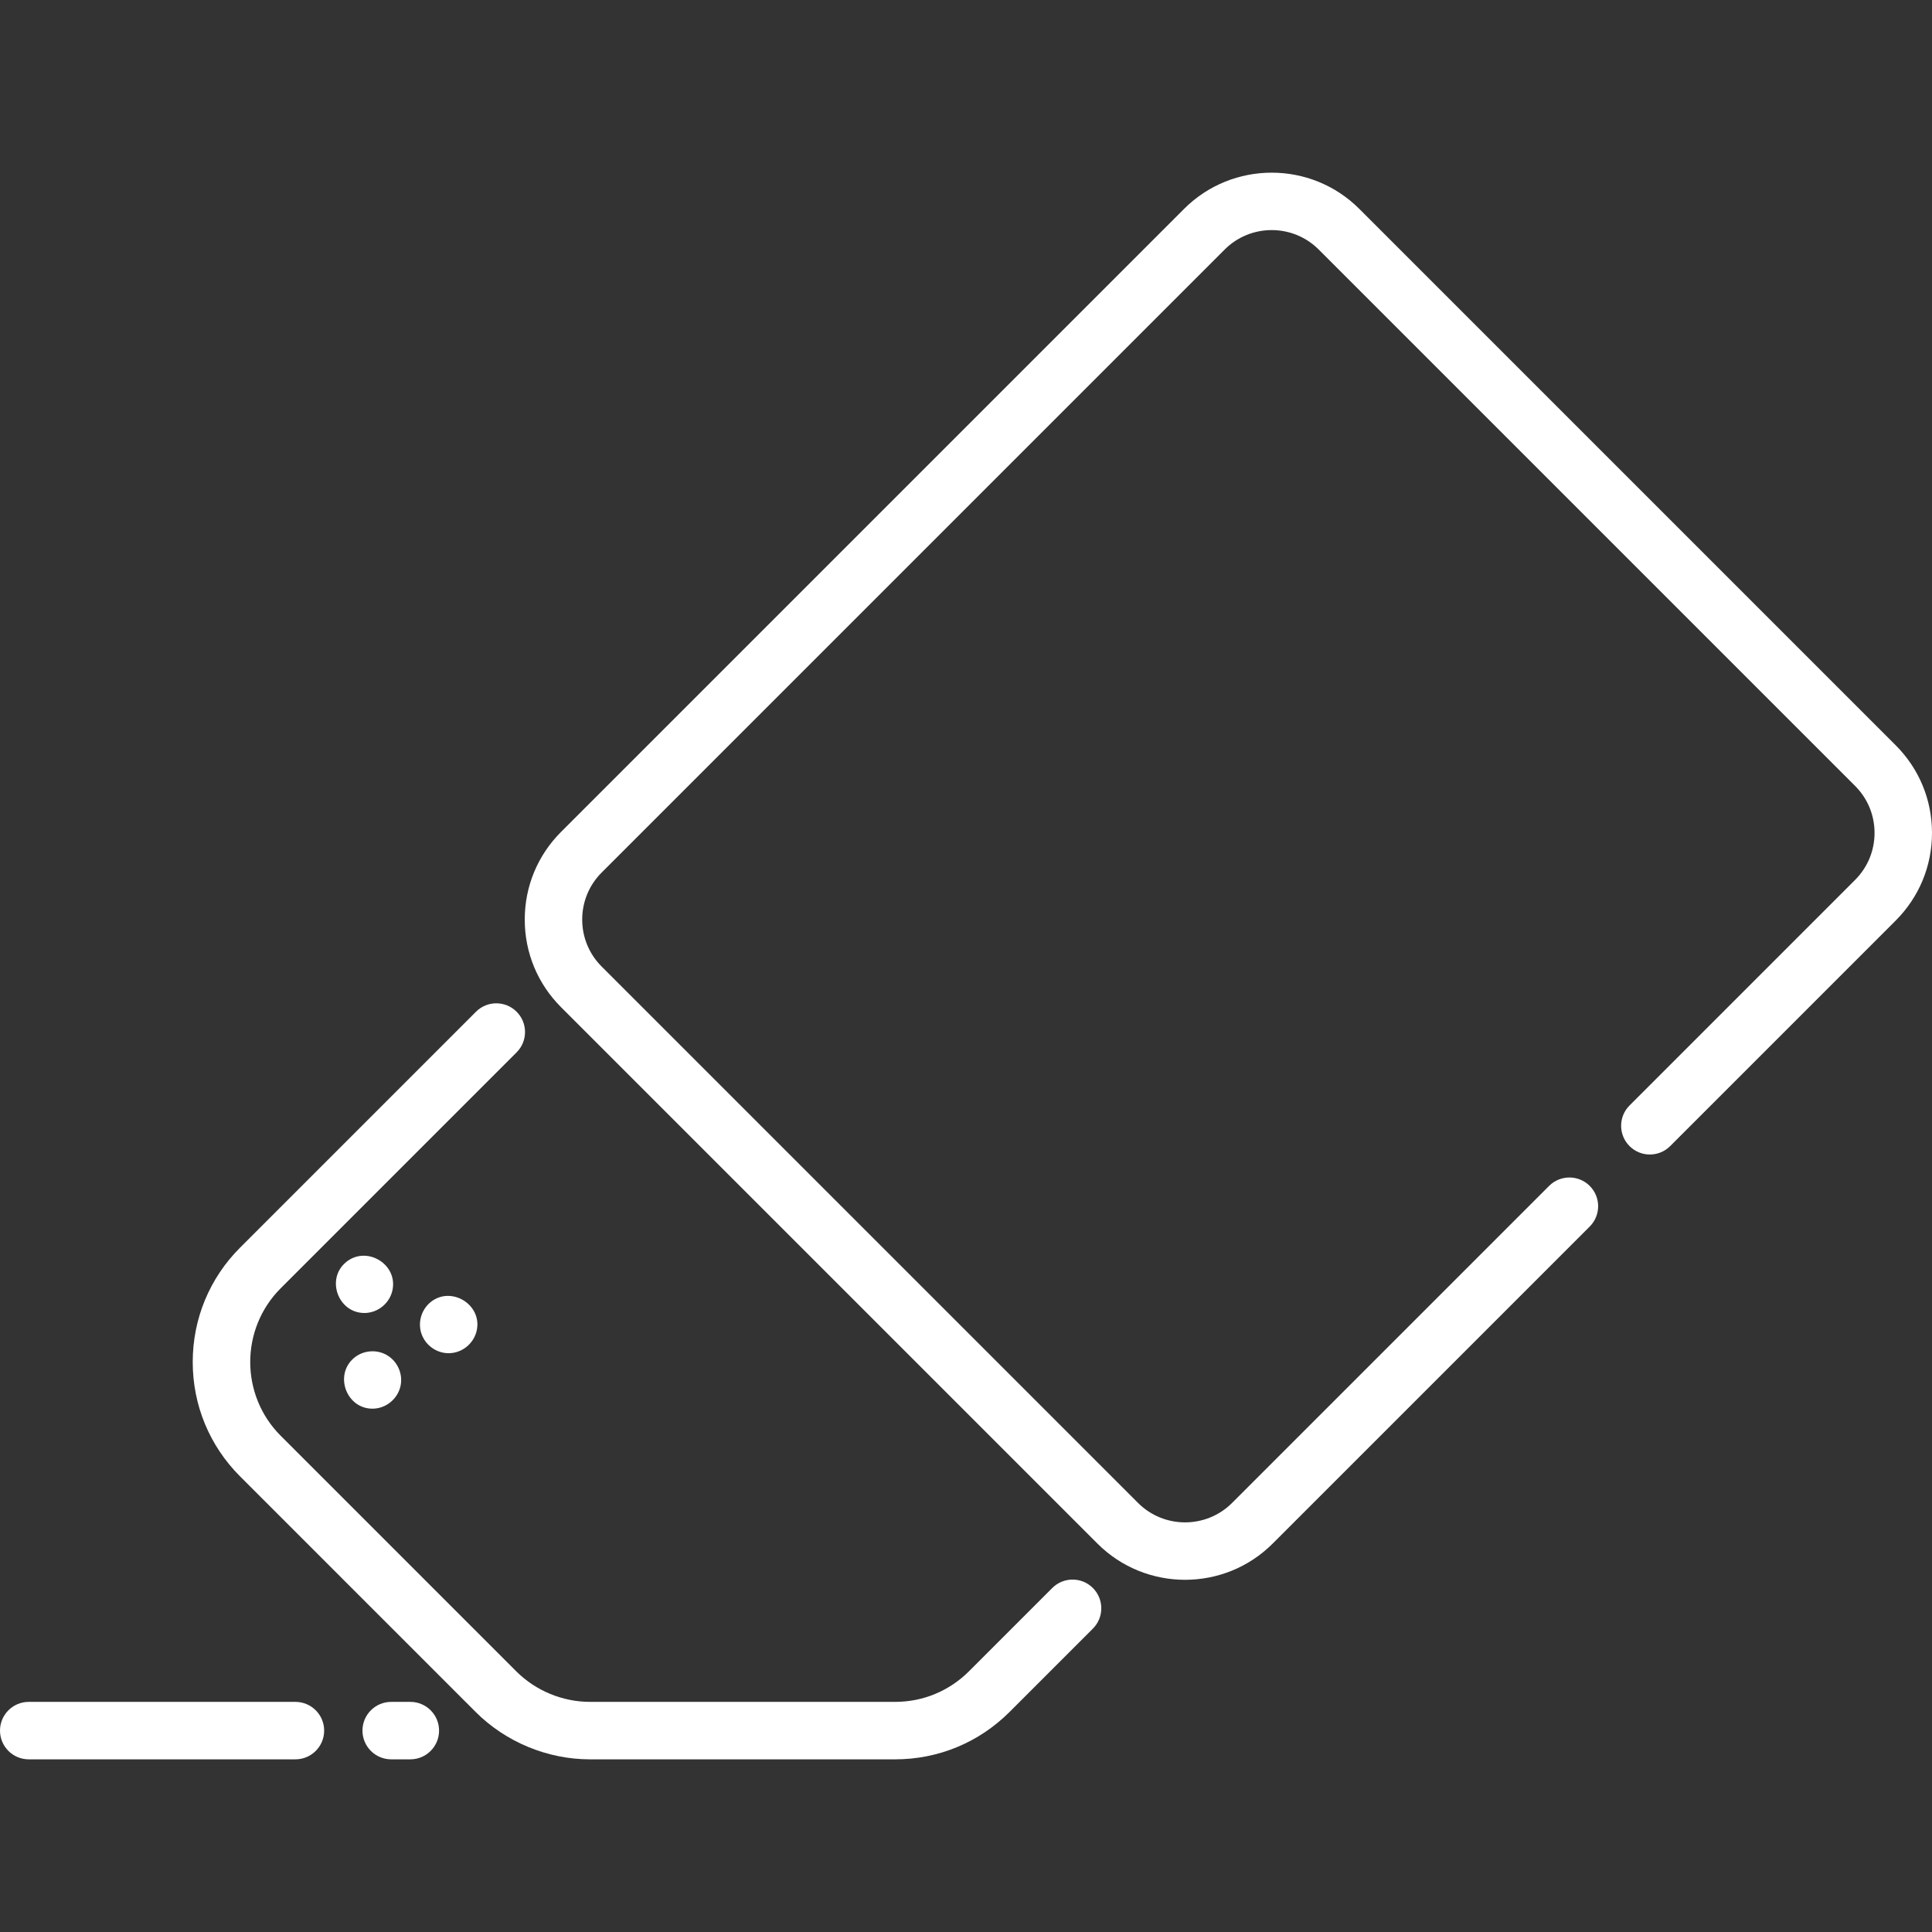 <?xml version="1.0" encoding="iso-8859-1"?>
<!-- Generator: Adobe Illustrator 19.0.0, SVG Export Plug-In . SVG Version: 6.00 Build 0)  -->
<svg xmlns="http://www.w3.org/2000/svg" xmlns:xlink="http://www.w3.org/1999/xlink" version="1.1" id="Capa_1" x="0px" y="0px" viewBox="0 0 512.001 512.001" style="enable-background:new 0 0 512.001 512.001;" xml:space="preserve" width="512px" height="512px">
<rect x="0" y="0" width="512.001" height="512.001" fill="#333333" stroke="none"/>
<g>
	<g>
		<path d="M289.626,420.835c-2.972-2.973-7.793-2.973-10.766,0l-22.074,22.074c-5.237,5.229-12.187,8.107-19.572,8.107h-80.851    c-7.279,0-14.407-2.953-19.557-8.103L74.4,380.506c-10.784-10.783-10.784-28.33,0-39.114l62.508-62.508    c2.973-2.972,2.973-7.793,0-10.766c-2.972-2.973-7.793-2.973-10.766,0l-62.508,62.508c-8.099,8.099-12.56,18.868-12.56,30.323    s4.461,22.224,12.56,30.323l62.407,62.407c7.985,7.985,19.037,12.564,30.324,12.564h80.851c11.448,0,22.219-4.46,30.332-12.565    l22.078-22.078C292.599,428.628,292.599,423.808,289.626,420.835z" fill="#FFFFFF"/>
	</g>
</g>
<g>
	<g>
		<path d="M502.38,197.505L360.238,55.364c-12.808-12.807-33.647-12.807-46.454,0l-165.1,165.101    c-6.204,6.204-9.621,14.453-9.621,23.227c0,8.773,3.417,17.023,9.621,23.226l142.141,142.142    c6.404,6.403,14.815,9.605,23.227,9.605c8.412,0,16.823-3.202,23.227-9.606l84.015-84.015c2.973-2.972,2.973-7.793,0-10.766    c-2.972-2.973-7.793-2.973-10.766,0l-84.015,84.015c-6.871,6.869-18.051,6.87-24.921,0L159.451,256.15    c-3.327-3.328-5.161-7.753-5.161-12.46s1.832-9.132,5.161-12.46l165.1-165.101c6.871-6.87,18.05-6.871,24.921,0l142.143,142.143    c3.327,3.327,5.161,7.753,5.161,12.46s-1.832,9.132-5.161,12.46l-59.77,59.771c-2.973,2.972-2.973,7.793,0,10.766    c2.972,2.973,7.793,2.973,10.766,0l59.77-59.771c6.204-6.203,9.621-14.452,9.621-23.226S508.584,203.709,502.38,197.505z" fill="#FFFFFF"/>
	</g>
</g>
<g>
	<g>
		<path d="M78.292,451.017H7.613c-4.204,0-7.613,3.409-7.613,7.613s3.409,7.613,7.613,7.613h70.679c4.204,0,7.613-3.409,7.613-7.613    S82.496,451.017,78.292,451.017z" fill="#FFFFFF"/>
	</g>
</g>
<g>
	<g>
		<path d="M108.744,451.017h-5.074c-4.204,0-7.613,3.409-7.613,7.613s3.409,7.613,7.613,7.613h5.074    c4.204,0,7.613-3.409,7.613-7.613S112.948,451.017,108.744,451.017z" fill="#FFFFFF"/>
	</g>
</g>
<g>
	<g>
		<path d="M102.774,359.267c-2.775-1.765-6.514-1.495-9.01,0.646c-5.246,4.498-1.975,13.401,4.943,13.401    c3.598,0,6.757-2.615,7.46-6.131C106.78,364.12,105.402,360.939,102.774,359.267z" fill="#FFFFFF"/>
	</g>
</g>
<g>
	<g>
		<path d="M91.615,334.557c-5.27,4.481-1.966,13.4,4.949,13.4c3.62,0,6.802-2.654,7.477-6.201    C105.355,334.862,96.978,329.999,91.615,334.557z" fill="#FFFFFF"/>
	</g>
</g>
<g>
	<g>
		<path d="M114.18,345.025c-2.588,2.052-3.581,5.635-2.384,8.717c1.127,2.902,3.972,4.873,7.092,4.873    c3.597,0,6.748-2.603,7.471-6.121C127.751,345.707,119.591,340.733,114.18,345.025z" fill="#FFFFFF"/>
	</g>
</g>
<g>
</g>
<g>
</g>
<g>
</g>
<g>
</g>
<g>
</g>
<g>
</g>
<g>
</g>
<g>
</g>
<g>
</g>
<g>
</g>
<g>
</g>
<g>
</g>
<g>
</g>
<g>
</g>
<g>
</g>
</svg>
